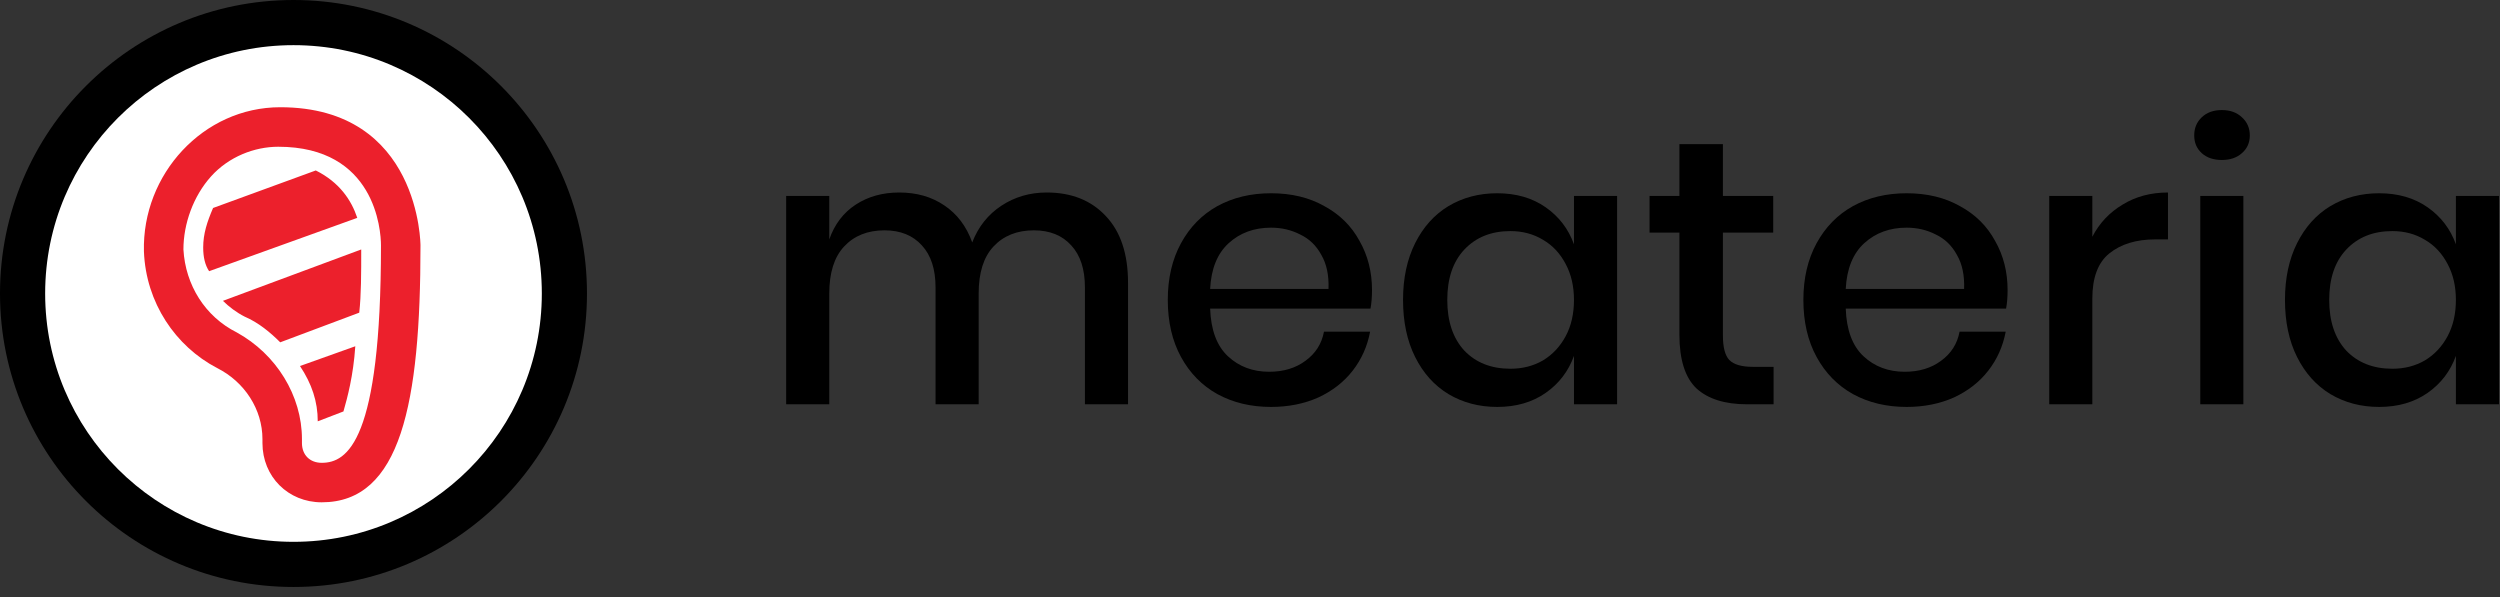 <svg width="159" height="38" viewBox="0 0 159 38" fill="none" xmlns="http://www.w3.org/2000/svg">
    <rect x="0" y="0" width="159" height="38" fill="#333333" stroke="none"/>
    <circle cx="18.666" cy="18.666" r="18.666" fill="black"/>
    <circle cx="18.666" cy="18.666" r="15.794" fill="white"/>
    <path d="M17.822 6.82C12.923 6.82 9.028 11.092 9.154 15.992C9.279 19.258 11.164 22.022 13.802 23.404C15.561 24.284 16.692 26.043 16.692 27.927V28.178C16.692 30.314 18.325 31.947 20.461 31.947C25.486 31.947 26.743 25.666 26.743 15.615C26.743 15.615 26.743 6.82 17.822 6.82ZM20.461 29.435C19.707 29.435 19.204 28.932 19.204 28.178V27.927C19.204 25.163 17.571 22.525 15.059 21.143C13.048 20.138 11.792 18.127 11.666 15.866C11.666 14.233 12.294 12.474 13.425 11.217C14.556 9.961 16.189 9.333 17.697 9.333C23.853 9.333 24.23 14.61 24.23 15.615C24.23 28.053 22.094 29.435 20.461 29.435ZM22.722 13.856L13.3 17.248C13.048 16.871 12.923 16.369 12.923 15.74C12.923 14.861 13.174 14.107 13.551 13.228L20.084 10.841C21.591 11.594 22.345 12.725 22.722 13.856ZM19.079 23.279L22.597 22.022C22.471 23.907 22.094 25.289 21.843 26.168L20.209 26.796C20.209 25.54 19.833 24.409 19.079 23.279ZM22.974 15.866C22.974 17.374 22.974 18.756 22.848 19.886L17.822 21.771C17.194 21.143 16.44 20.515 15.561 20.138C15.059 19.886 14.556 19.509 14.179 19.133L22.974 15.866Z" fill="#EC202C"/>
    <path d="M66.572 12.243C68.143 12.243 69.394 12.741 70.324 13.735C71.27 14.729 71.743 16.148 71.743 17.992V25.713H69.001V18.28C69.001 17.126 68.713 16.236 68.135 15.611C67.558 14.969 66.764 14.649 65.754 14.649C64.68 14.649 63.822 14.993 63.181 15.683C62.555 16.356 62.243 17.351 62.243 18.665V25.713H59.501V18.28C59.501 17.126 59.212 16.236 58.635 15.611C58.057 14.969 57.264 14.649 56.254 14.649C55.179 14.649 54.321 14.993 53.68 15.683C53.055 16.356 52.742 17.351 52.742 18.665V25.713H50V12.46H52.742V15.226C53.079 14.264 53.64 13.526 54.426 13.013C55.211 12.5 56.133 12.243 57.192 12.243C58.298 12.243 59.252 12.516 60.054 13.061C60.872 13.606 61.465 14.392 61.834 15.418C62.218 14.424 62.836 13.646 63.686 13.085C64.535 12.524 65.498 12.243 66.572 12.243Z" fill="black"/>
    <path d="M87.26 18.449C87.26 18.898 87.227 19.291 87.163 19.627H76.965C77.013 20.99 77.39 22 78.096 22.658C78.801 23.315 79.675 23.644 80.717 23.644C81.631 23.644 82.401 23.412 83.026 22.947C83.668 22.482 84.061 21.864 84.205 21.095H87.139C86.963 22.025 86.594 22.85 86.033 23.572C85.472 24.294 84.742 24.863 83.844 25.28C82.946 25.68 81.944 25.881 80.838 25.881C79.555 25.881 78.416 25.608 77.422 25.063C76.444 24.518 75.674 23.732 75.113 22.706C74.552 21.68 74.271 20.469 74.271 19.074C74.271 17.695 74.552 16.493 75.113 15.466C75.674 14.44 76.444 13.654 77.422 13.109C78.416 12.564 79.555 12.291 80.838 12.291C82.136 12.291 83.267 12.564 84.229 13.109C85.207 13.638 85.953 14.376 86.466 15.322C86.995 16.252 87.26 17.294 87.26 18.449ZM84.493 18.377C84.525 17.511 84.373 16.789 84.037 16.212C83.716 15.619 83.267 15.186 82.689 14.913C82.128 14.624 81.511 14.48 80.838 14.48C79.763 14.48 78.865 14.809 78.144 15.466C77.422 16.124 77.029 17.094 76.965 18.377H84.493Z" fill="black"/>
    <path d="M95.222 12.291C96.425 12.291 97.451 12.588 98.301 13.181C99.151 13.775 99.752 14.56 100.105 15.539V12.46H102.847V25.713H100.105V22.634C99.752 23.612 99.151 24.398 98.301 24.991C97.451 25.584 96.425 25.881 95.222 25.881C94.068 25.881 93.034 25.608 92.12 25.063C91.222 24.518 90.516 23.732 90.003 22.706C89.49 21.68 89.233 20.469 89.233 19.074C89.233 17.695 89.49 16.493 90.003 15.466C90.516 14.44 91.222 13.654 92.12 13.109C93.034 12.564 94.068 12.291 95.222 12.291ZM96.064 14.697C94.846 14.697 93.868 15.09 93.13 15.875C92.408 16.645 92.047 17.711 92.047 19.074C92.047 20.437 92.408 21.512 93.13 22.297C93.868 23.067 94.846 23.452 96.064 23.452C96.834 23.452 97.523 23.275 98.133 22.922C98.742 22.554 99.223 22.041 99.576 21.383C99.929 20.726 100.105 19.956 100.105 19.074C100.105 18.208 99.929 17.447 99.576 16.789C99.223 16.116 98.742 15.603 98.133 15.25C97.523 14.881 96.834 14.697 96.064 14.697Z" fill="black"/>
    <path d="M112.8 23.331V25.713H111.116C109.705 25.713 108.631 25.376 107.893 24.702C107.172 24.013 106.811 22.874 106.811 21.287V14.793H104.911V12.46H106.811V9.165H109.577V12.46H112.776V14.793H109.577V21.335C109.577 22.089 109.713 22.61 109.986 22.898C110.274 23.187 110.771 23.331 111.477 23.331H112.8Z" fill="black"/>
    <path d="M127.683 18.449C127.683 18.898 127.651 19.291 127.587 19.627H117.389C117.437 20.99 117.814 22 118.519 22.658C119.225 23.315 120.099 23.644 121.141 23.644C122.055 23.644 122.825 23.412 123.45 22.947C124.091 22.482 124.484 21.864 124.628 21.095H127.563C127.386 22.025 127.018 22.85 126.456 23.572C125.895 24.294 125.166 24.863 124.268 25.28C123.37 25.68 122.368 25.881 121.261 25.881C119.978 25.881 118.84 25.608 117.846 25.063C116.868 24.518 116.098 23.732 115.537 22.706C114.976 21.68 114.695 20.469 114.695 19.074C114.695 17.695 114.976 16.493 115.537 15.466C116.098 14.44 116.868 13.654 117.846 13.109C118.84 12.564 119.978 12.291 121.261 12.291C122.56 12.291 123.69 12.564 124.653 13.109C125.631 13.638 126.376 14.376 126.889 15.322C127.419 16.252 127.683 17.294 127.683 18.449ZM124.917 18.377C124.949 17.511 124.797 16.789 124.46 16.212C124.139 15.619 123.69 15.186 123.113 14.913C122.552 14.624 121.935 14.48 121.261 14.48C120.187 14.48 119.289 14.809 118.567 15.466C117.846 16.124 117.453 17.094 117.389 18.377H124.917Z" fill="black"/>
    <path d="M133.072 15.057C133.521 14.192 134.163 13.51 134.997 13.013C135.83 12.5 136.793 12.243 137.883 12.243V15.226H137.065C135.863 15.226 134.892 15.523 134.155 16.116C133.433 16.693 133.072 17.655 133.072 19.002V25.713H130.331V12.46H133.072V15.057Z" fill="black"/>
    <path d="M139.552 8.611C139.552 8.146 139.713 7.762 140.034 7.457C140.354 7.152 140.779 7 141.308 7C141.837 7 142.262 7.152 142.583 7.457C142.92 7.762 143.088 8.146 143.088 8.611C143.088 9.077 142.92 9.453 142.583 9.742C142.262 10.031 141.837 10.175 141.308 10.175C140.779 10.175 140.354 10.031 140.034 9.742C139.713 9.453 139.552 9.077 139.552 8.611ZM142.679 12.46V25.713H139.937V12.46H142.679Z" fill="black"/>
    <path d="M151.313 12.291C152.515 12.291 153.542 12.588 154.392 13.181C155.241 13.775 155.843 14.56 156.195 15.539V12.46H158.937V25.713H156.195V22.634C155.843 23.612 155.241 24.398 154.392 24.991C153.542 25.584 152.515 25.881 151.313 25.881C150.158 25.881 149.124 25.608 148.21 25.063C147.312 24.518 146.607 23.732 146.094 22.706C145.58 21.68 145.324 20.469 145.324 19.074C145.324 17.695 145.58 16.493 146.094 15.466C146.607 14.44 147.312 13.654 148.21 13.109C149.124 12.564 150.158 12.291 151.313 12.291ZM152.155 14.697C150.936 14.697 149.958 15.09 149.22 15.875C148.499 16.645 148.138 17.711 148.138 19.074C148.138 20.437 148.499 21.512 149.22 22.297C149.958 23.067 150.936 23.452 152.155 23.452C152.924 23.452 153.614 23.275 154.223 22.922C154.832 22.554 155.314 22.041 155.666 21.383C156.019 20.726 156.195 19.956 156.195 19.074C156.195 18.208 156.019 17.447 155.666 16.789C155.314 16.116 154.832 15.603 154.223 15.25C153.614 14.881 152.924 14.697 152.155 14.697Z" fill="black"/>
</svg>
